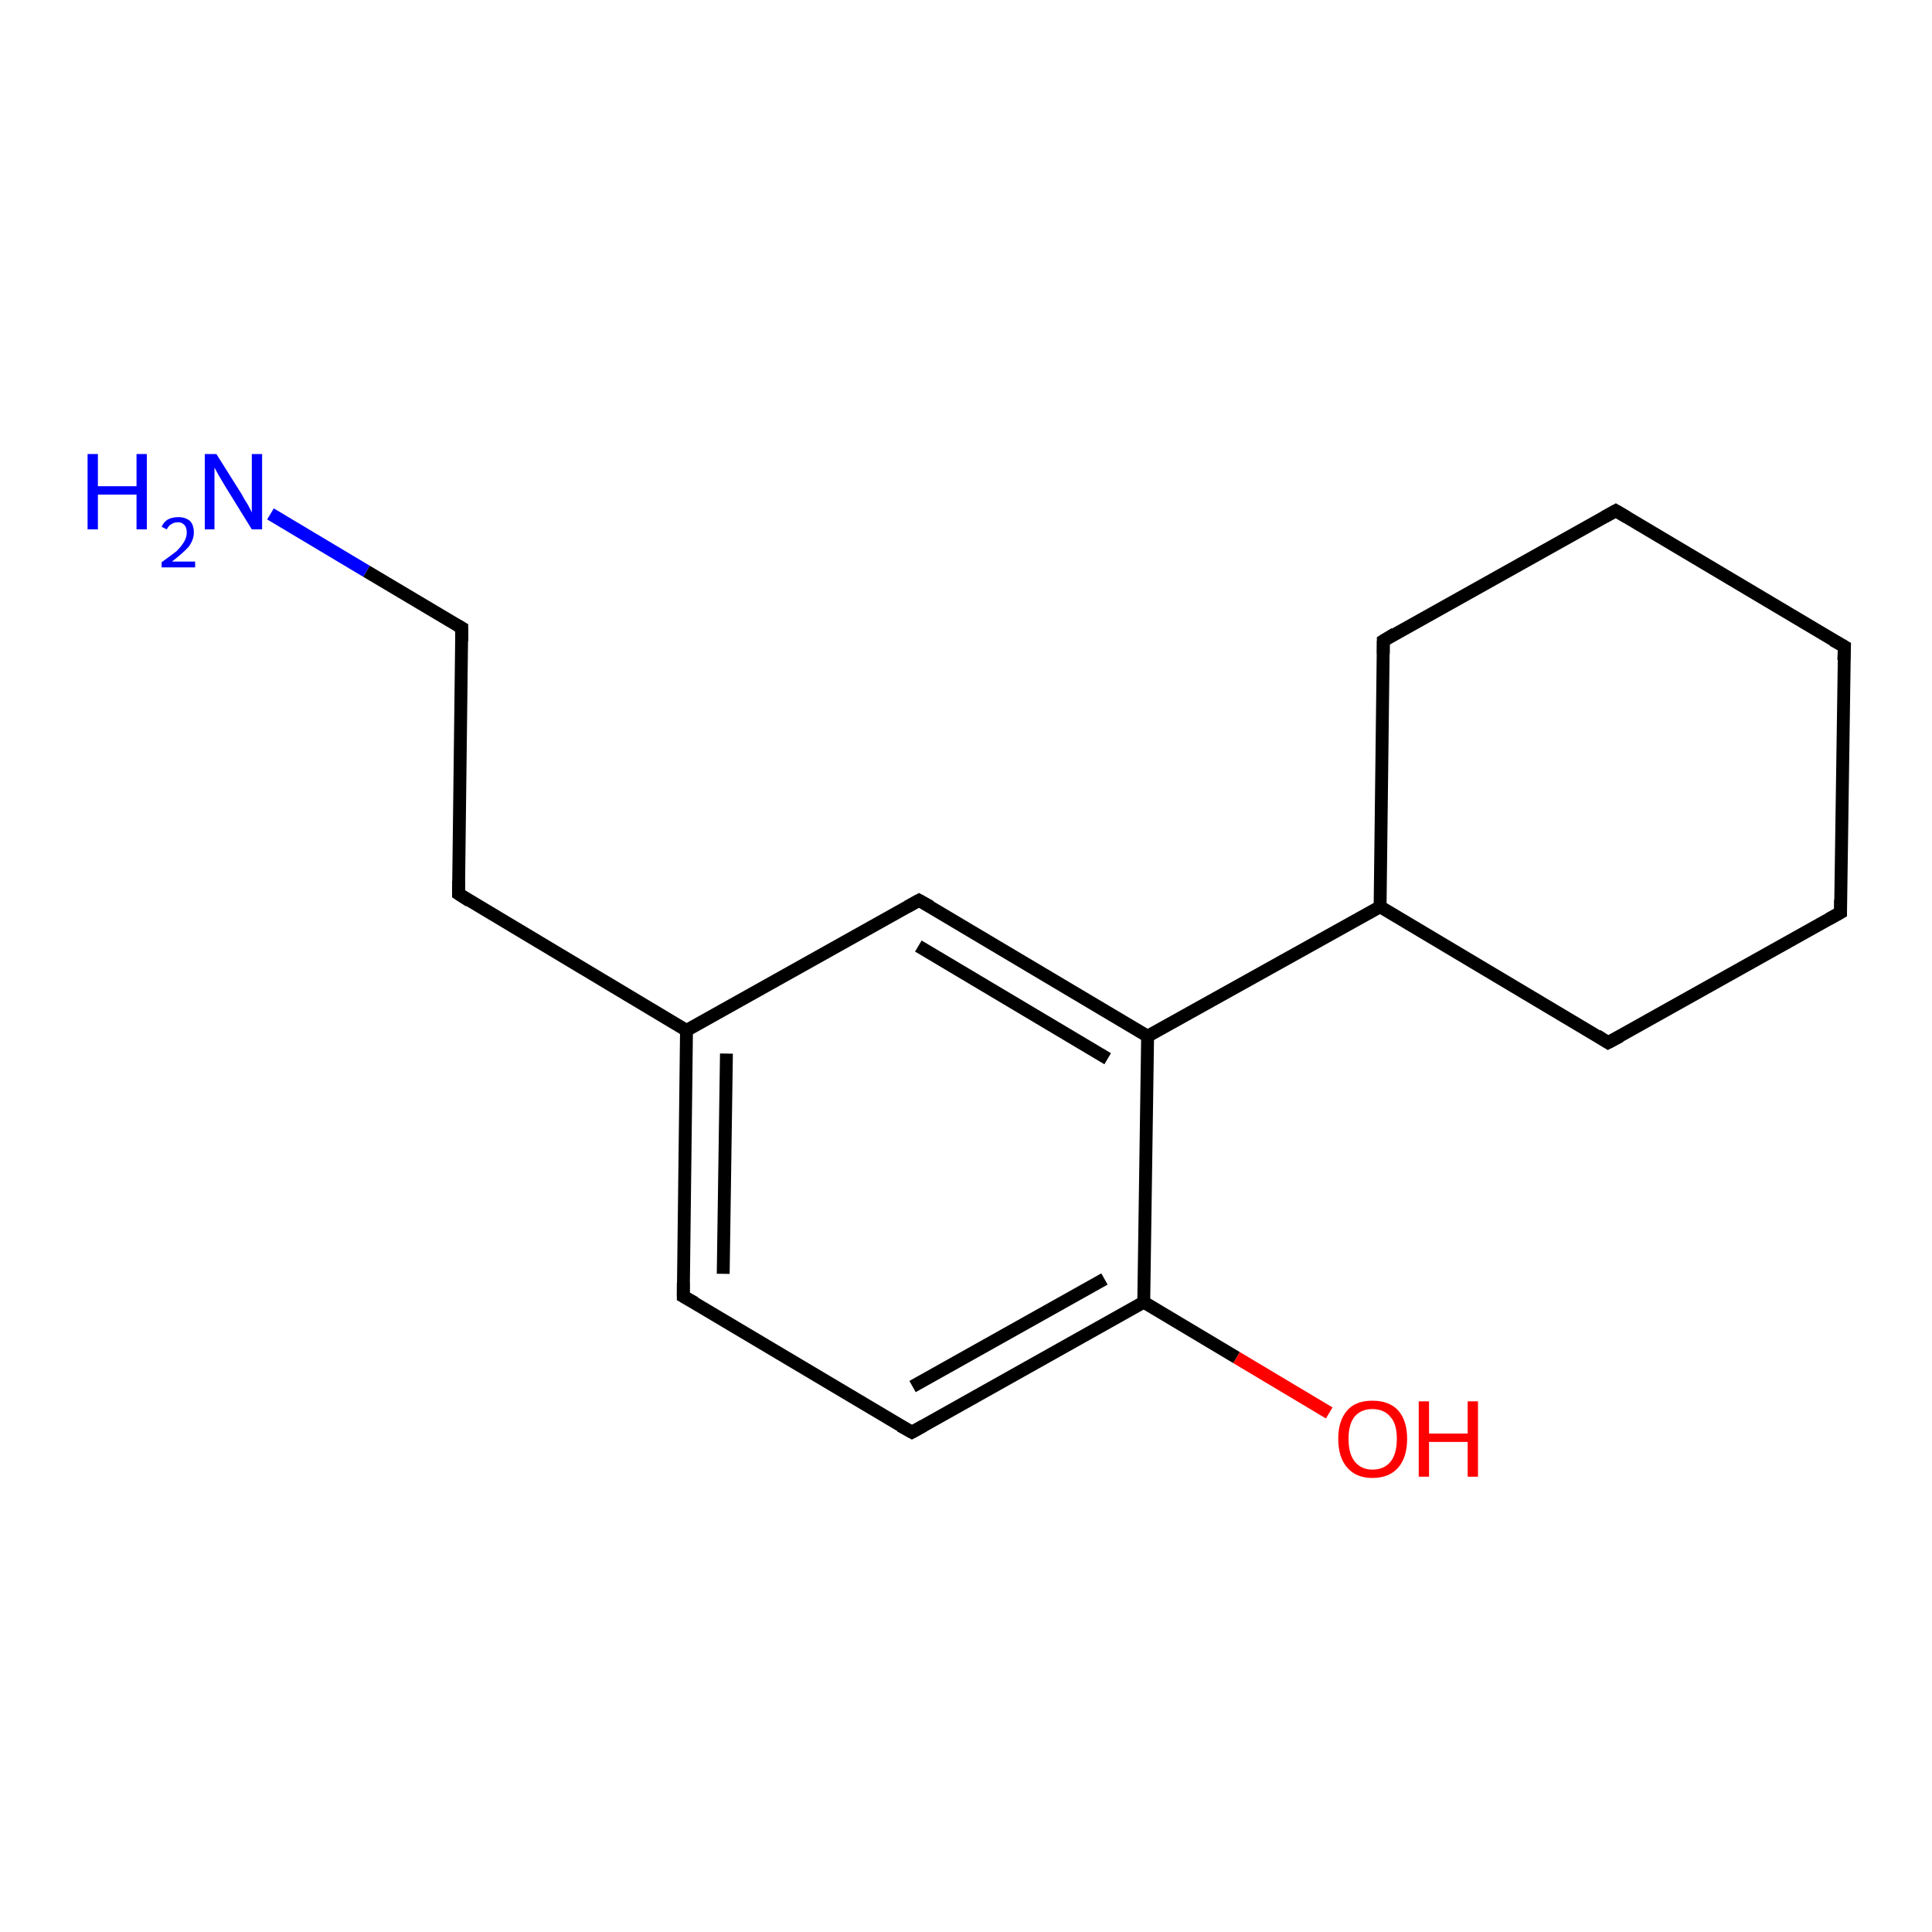 <?xml version='1.0' encoding='iso-8859-1'?>
<svg version='1.1' baseProfile='full'
              xmlns='http://www.w3.org/2000/svg'
                      xmlns:rdkit='http://www.rdkit.org/xml'
                      xmlns:xlink='http://www.w3.org/1999/xlink'
                  xml:space='preserve'
width='300px' height='300px' viewBox='0 0 300 300'>
<!-- END OF HEADER -->
<rect style='opacity:1.0;fill:#FFFFFF;stroke:none' width='300.0' height='300.0' x='0.0' y='0.0'> </rect>
<path class='bond-0 atom-0 atom-1' d='M 206.4,219.4 L 192.0,210.8' style='fill:none;fill-rule:evenodd;stroke:#FF0000;stroke-width:2.0px;stroke-linecap:butt;stroke-linejoin:miter;stroke-opacity:1' />
<path class='bond-0 atom-0 atom-1' d='M 192.0,210.8 L 177.6,202.2' style='fill:none;fill-rule:evenodd;stroke:#000000;stroke-width:2.0px;stroke-linecap:butt;stroke-linejoin:miter;stroke-opacity:1' />
<path class='bond-1 atom-1 atom-2' d='M 177.6,202.2 L 141.6,222.4' style='fill:none;fill-rule:evenodd;stroke:#000000;stroke-width:2.0px;stroke-linecap:butt;stroke-linejoin:miter;stroke-opacity:1' />
<path class='bond-1 atom-1 atom-2' d='M 171.5,198.6 L 141.7,215.3' style='fill:none;fill-rule:evenodd;stroke:#000000;stroke-width:2.0px;stroke-linecap:butt;stroke-linejoin:miter;stroke-opacity:1' />
<path class='bond-2 atom-2 atom-3' d='M 141.6,222.4 L 106.1,201.3' style='fill:none;fill-rule:evenodd;stroke:#000000;stroke-width:2.0px;stroke-linecap:butt;stroke-linejoin:miter;stroke-opacity:1' />
<path class='bond-3 atom-3 atom-4' d='M 106.1,201.3 L 106.6,160.0' style='fill:none;fill-rule:evenodd;stroke:#000000;stroke-width:2.0px;stroke-linecap:butt;stroke-linejoin:miter;stroke-opacity:1' />
<path class='bond-3 atom-3 atom-4' d='M 112.3,197.8 L 112.8,163.6' style='fill:none;fill-rule:evenodd;stroke:#000000;stroke-width:2.0px;stroke-linecap:butt;stroke-linejoin:miter;stroke-opacity:1' />
<path class='bond-4 atom-4 atom-5' d='M 106.6,160.0 L 142.7,139.8' style='fill:none;fill-rule:evenodd;stroke:#000000;stroke-width:2.0px;stroke-linecap:butt;stroke-linejoin:miter;stroke-opacity:1' />
<path class='bond-5 atom-5 atom-6' d='M 142.7,139.8 L 178.2,160.9' style='fill:none;fill-rule:evenodd;stroke:#000000;stroke-width:2.0px;stroke-linecap:butt;stroke-linejoin:miter;stroke-opacity:1' />
<path class='bond-5 atom-5 atom-6' d='M 142.6,146.9 L 172.0,164.4' style='fill:none;fill-rule:evenodd;stroke:#000000;stroke-width:2.0px;stroke-linecap:butt;stroke-linejoin:miter;stroke-opacity:1' />
<path class='bond-6 atom-6 atom-7' d='M 178.2,160.9 L 214.3,140.8' style='fill:none;fill-rule:evenodd;stroke:#000000;stroke-width:2.0px;stroke-linecap:butt;stroke-linejoin:miter;stroke-opacity:1' />
<path class='bond-7 atom-7 atom-8' d='M 214.3,140.8 L 249.7,161.9' style='fill:none;fill-rule:evenodd;stroke:#000000;stroke-width:2.0px;stroke-linecap:butt;stroke-linejoin:miter;stroke-opacity:1' />
<path class='bond-8 atom-8 atom-9' d='M 249.7,161.9 L 285.8,141.7' style='fill:none;fill-rule:evenodd;stroke:#000000;stroke-width:2.0px;stroke-linecap:butt;stroke-linejoin:miter;stroke-opacity:1' />
<path class='bond-9 atom-9 atom-10' d='M 285.8,141.7 L 286.4,100.4' style='fill:none;fill-rule:evenodd;stroke:#000000;stroke-width:2.0px;stroke-linecap:butt;stroke-linejoin:miter;stroke-opacity:1' />
<path class='bond-10 atom-10 atom-11' d='M 286.4,100.4 L 250.9,79.3' style='fill:none;fill-rule:evenodd;stroke:#000000;stroke-width:2.0px;stroke-linecap:butt;stroke-linejoin:miter;stroke-opacity:1' />
<path class='bond-11 atom-11 atom-12' d='M 250.9,79.3 L 214.8,99.5' style='fill:none;fill-rule:evenodd;stroke:#000000;stroke-width:2.0px;stroke-linecap:butt;stroke-linejoin:miter;stroke-opacity:1' />
<path class='bond-12 atom-4 atom-13' d='M 106.6,160.0 L 71.2,138.8' style='fill:none;fill-rule:evenodd;stroke:#000000;stroke-width:2.0px;stroke-linecap:butt;stroke-linejoin:miter;stroke-opacity:1' />
<path class='bond-13 atom-13 atom-14' d='M 71.2,138.8 L 71.7,97.5' style='fill:none;fill-rule:evenodd;stroke:#000000;stroke-width:2.0px;stroke-linecap:butt;stroke-linejoin:miter;stroke-opacity:1' />
<path class='bond-14 atom-14 atom-15' d='M 71.7,97.5 L 56.9,88.7' style='fill:none;fill-rule:evenodd;stroke:#000000;stroke-width:2.0px;stroke-linecap:butt;stroke-linejoin:miter;stroke-opacity:1' />
<path class='bond-14 atom-14 atom-15' d='M 56.9,88.7 L 42.0,79.8' style='fill:none;fill-rule:evenodd;stroke:#0000FF;stroke-width:2.0px;stroke-linecap:butt;stroke-linejoin:miter;stroke-opacity:1' />
<path class='bond-15 atom-6 atom-1' d='M 178.2,160.9 L 177.6,202.2' style='fill:none;fill-rule:evenodd;stroke:#000000;stroke-width:2.0px;stroke-linecap:butt;stroke-linejoin:miter;stroke-opacity:1' />
<path class='bond-16 atom-12 atom-7' d='M 214.8,99.5 L 214.3,140.8' style='fill:none;fill-rule:evenodd;stroke:#000000;stroke-width:2.0px;stroke-linecap:butt;stroke-linejoin:miter;stroke-opacity:1' />
<path d='M 143.4,221.4 L 141.6,222.4 L 139.8,221.4' style='fill:none;stroke:#000000;stroke-width:2.0px;stroke-linecap:butt;stroke-linejoin:miter;stroke-opacity:1;' />
<path d='M 107.9,202.3 L 106.1,201.3 L 106.1,199.2' style='fill:none;stroke:#000000;stroke-width:2.0px;stroke-linecap:butt;stroke-linejoin:miter;stroke-opacity:1;' />
<path d='M 140.9,140.8 L 142.7,139.8 L 144.5,140.8' style='fill:none;stroke:#000000;stroke-width:2.0px;stroke-linecap:butt;stroke-linejoin:miter;stroke-opacity:1;' />
<path d='M 248.0,160.8 L 249.7,161.9 L 251.6,160.9' style='fill:none;stroke:#000000;stroke-width:2.0px;stroke-linecap:butt;stroke-linejoin:miter;stroke-opacity:1;' />
<path d='M 284.0,142.7 L 285.8,141.7 L 285.8,139.7' style='fill:none;stroke:#000000;stroke-width:2.0px;stroke-linecap:butt;stroke-linejoin:miter;stroke-opacity:1;' />
<path d='M 286.3,102.5 L 286.4,100.4 L 284.6,99.4' style='fill:none;stroke:#000000;stroke-width:2.0px;stroke-linecap:butt;stroke-linejoin:miter;stroke-opacity:1;' />
<path d='M 252.6,80.3 L 250.9,79.3 L 249.1,80.3' style='fill:none;stroke:#000000;stroke-width:2.0px;stroke-linecap:butt;stroke-linejoin:miter;stroke-opacity:1;' />
<path d='M 216.6,98.4 L 214.8,99.5 L 214.8,101.5' style='fill:none;stroke:#000000;stroke-width:2.0px;stroke-linecap:butt;stroke-linejoin:miter;stroke-opacity:1;' />
<path d='M 72.9,139.9 L 71.2,138.8 L 71.2,136.8' style='fill:none;stroke:#000000;stroke-width:2.0px;stroke-linecap:butt;stroke-linejoin:miter;stroke-opacity:1;' />
<path d='M 71.7,99.6 L 71.7,97.5 L 71.0,97.1' style='fill:none;stroke:#000000;stroke-width:2.0px;stroke-linecap:butt;stroke-linejoin:miter;stroke-opacity:1;' />
<path class='atom-0' d='M 207.8 223.4
Q 207.8 220.6, 209.2 219.0
Q 210.5 217.5, 213.1 217.5
Q 215.7 217.5, 217.1 219.0
Q 218.5 220.6, 218.5 223.4
Q 218.5 226.3, 217.1 227.9
Q 215.7 229.5, 213.1 229.5
Q 210.6 229.5, 209.2 227.9
Q 207.8 226.3, 207.8 223.4
M 213.1 228.2
Q 214.9 228.2, 215.9 227.0
Q 216.9 225.8, 216.9 223.4
Q 216.9 221.1, 215.9 220.0
Q 214.9 218.8, 213.1 218.8
Q 211.4 218.8, 210.4 219.9
Q 209.4 221.1, 209.4 223.4
Q 209.4 225.8, 210.4 227.0
Q 211.4 228.2, 213.1 228.2
' fill='#FF0000'/>
<path class='atom-0' d='M 220.3 217.6
L 221.9 217.6
L 221.9 222.6
L 227.9 222.6
L 227.9 217.6
L 229.5 217.6
L 229.5 229.3
L 227.9 229.3
L 227.9 223.9
L 221.9 223.9
L 221.9 229.3
L 220.3 229.3
L 220.3 217.6
' fill='#FF0000'/>
<path class='atom-15' d='M 13.6 70.5
L 15.2 70.5
L 15.2 75.5
L 21.2 75.5
L 21.2 70.5
L 22.8 70.5
L 22.8 82.2
L 21.2 82.2
L 21.2 76.8
L 15.2 76.8
L 15.2 82.2
L 13.6 82.2
L 13.6 70.5
' fill='#0000FF'/>
<path class='atom-15' d='M 25.1 81.8
Q 25.4 81.1, 26.0 80.7
Q 26.7 80.3, 27.7 80.3
Q 28.8 80.3, 29.5 80.9
Q 30.1 81.5, 30.1 82.7
Q 30.1 83.8, 29.3 84.9
Q 28.4 85.9, 26.7 87.2
L 30.3 87.2
L 30.3 88.1
L 25.1 88.1
L 25.1 87.3
Q 26.5 86.3, 27.4 85.6
Q 28.2 84.8, 28.6 84.1
Q 29.0 83.4, 29.0 82.7
Q 29.0 82.0, 28.7 81.6
Q 28.3 81.1, 27.7 81.1
Q 27.0 81.1, 26.6 81.4
Q 26.2 81.6, 25.9 82.2
L 25.1 81.8
' fill='#0000FF'/>
<path class='atom-15' d='M 33.6 70.5
L 37.5 76.7
Q 37.8 77.3, 38.5 78.4
Q 39.1 79.5, 39.1 79.6
L 39.1 70.5
L 40.7 70.5
L 40.7 82.2
L 39.1 82.2
L 34.9 75.4
Q 34.5 74.7, 33.9 73.7
Q 33.4 72.8, 33.3 72.6
L 33.3 82.2
L 31.8 82.2
L 31.8 70.5
L 33.6 70.5
' fill='#0000FF'/>
</svg>

